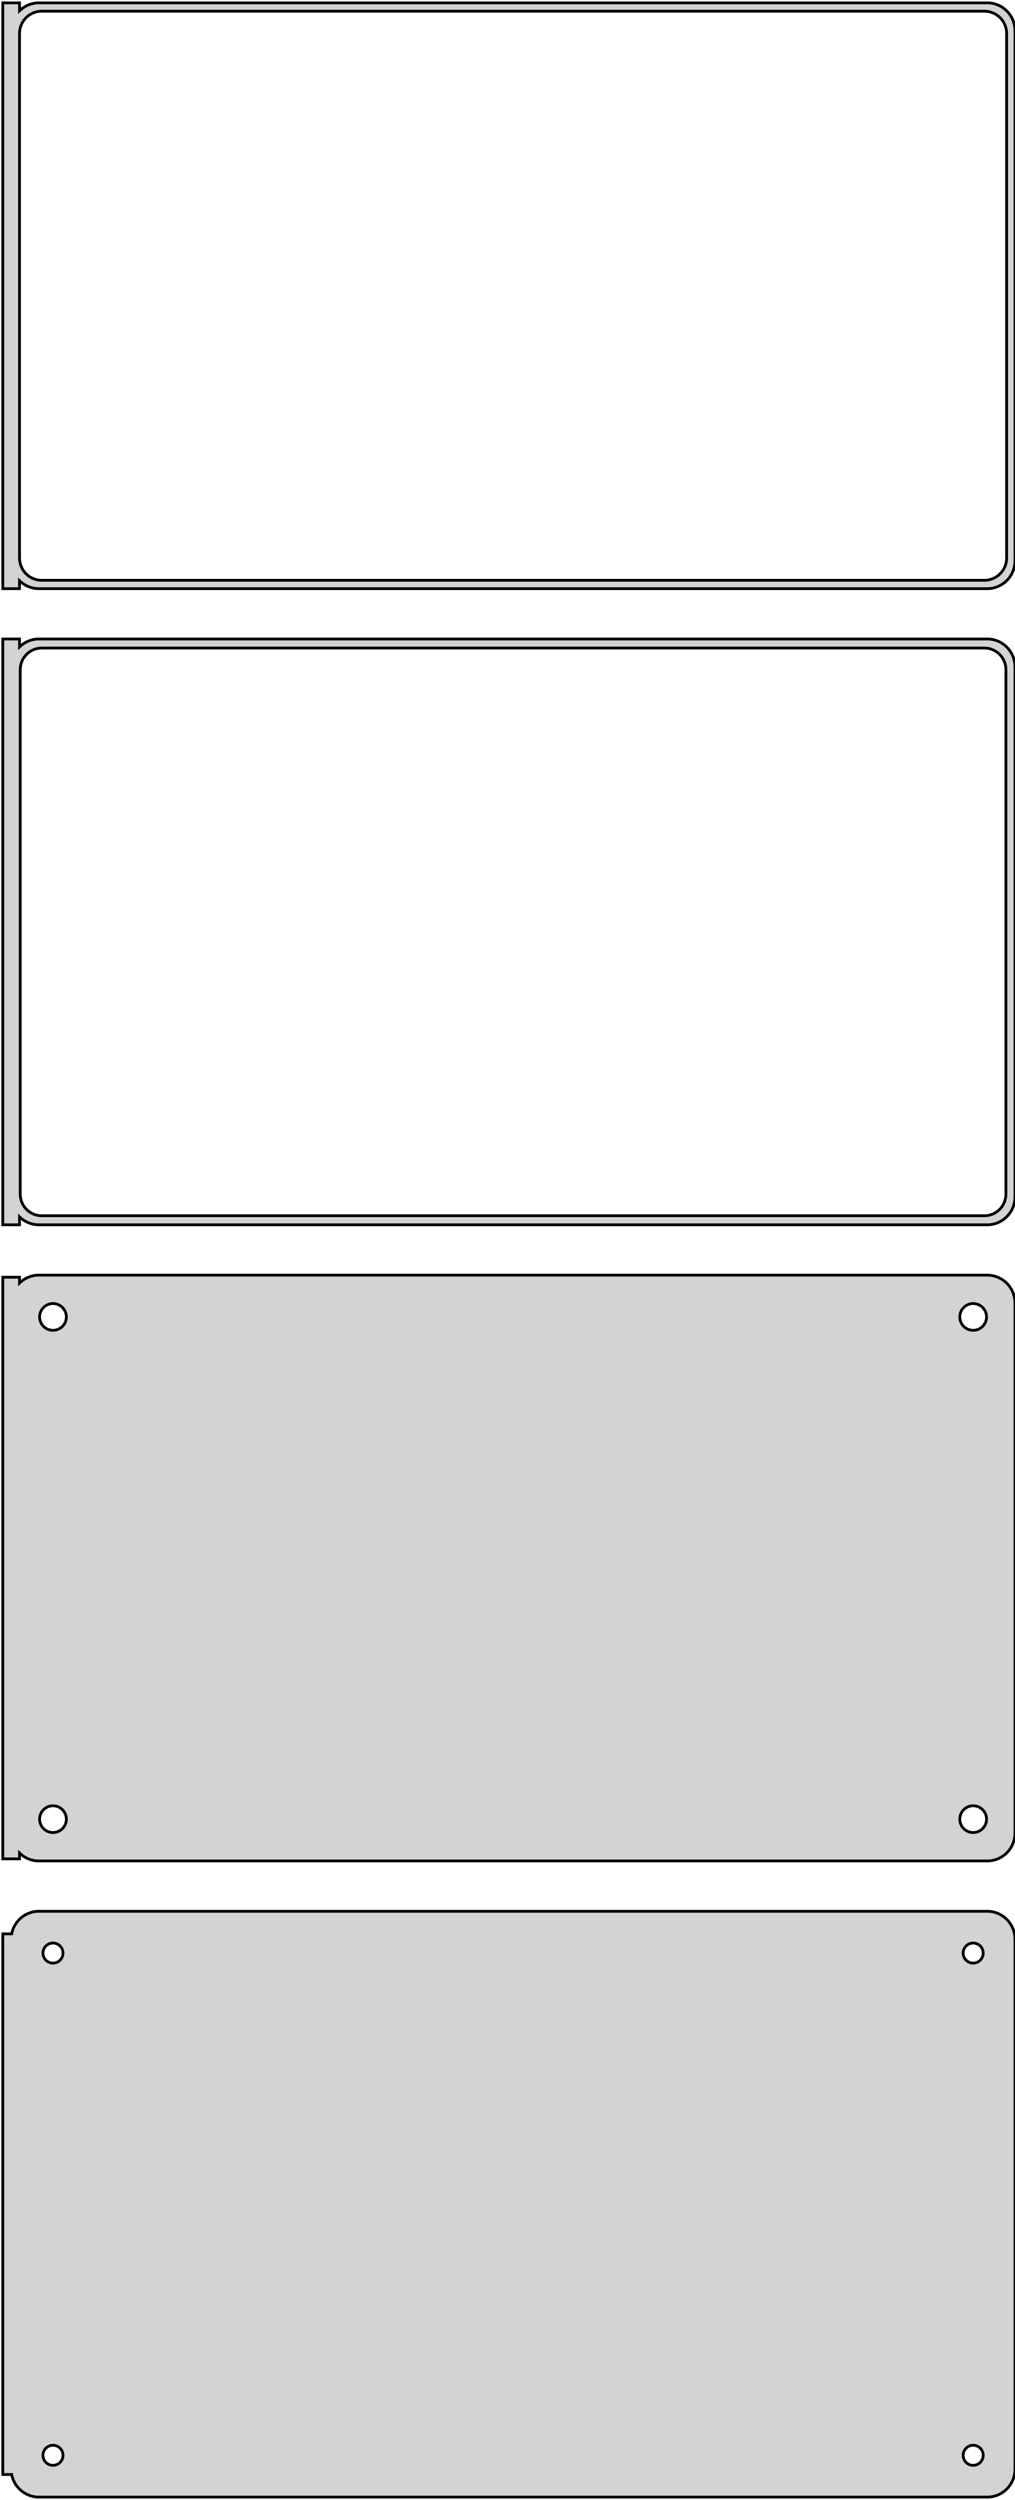 <?xml version="1.0" standalone="no"?>
<!DOCTYPE svg PUBLIC "-//W3C//DTD SVG 1.1//EN" "http://www.w3.org/Graphics/SVG/1.1/DTD/svg11.dtd">
<svg width="182mm" height="448mm" viewBox="-92 -737 182 448" xmlns="http://www.w3.org/2000/svg" version="1.1">
<title>OpenSCAD Model</title>
<path d="
M -88.5,-632.941 L -88.187,-632.647 L -87.679,-632.278 L -87.129,-631.976 L -86.545,-631.745 L -85.937,-631.589
 L -85.314,-631.51 L 85.314,-631.51 L 85.937,-631.589 L 86.545,-631.745 L 87.129,-631.976 L 87.679,-632.278
 L 88.187,-632.647 L 88.645,-633.077 L 89.045,-633.561 L 89.382,-634.091 L 89.649,-634.659 L 89.843,-635.257
 L 89.961,-635.873 L 90,-636.5 L 90,-731.5 L 89.961,-732.127 L 89.843,-732.743 L 89.649,-733.341
 L 89.382,-733.909 L 89.045,-734.439 L 88.645,-734.923 L 88.187,-735.353 L 87.679,-735.722 L 87.129,-736.024
 L 86.545,-736.255 L 85.937,-736.411 L 85.314,-736.49 L -85.314,-736.49 L -85.937,-736.411 L -86.545,-736.255
 L -87.129,-736.024 L -87.679,-735.722 L -88.187,-735.353 L -88.5,-735.059 L -88.5,-736.49 L -91.5,-736.49
 L -91.5,-631.51 L -88.5,-631.51 z
M -84.751,-633.008 L -85.249,-633.071 L -85.736,-633.196 L -86.203,-633.381 L -86.643,-633.623 L -87.05,-633.918
 L -87.416,-634.262 L -87.736,-634.649 L -88.005,-635.073 L -88.219,-635.528 L -88.374,-636.005 L -88.469,-636.499
 L -88.5,-637 L -88.5,-731 L -88.469,-731.501 L -88.374,-731.995 L -88.219,-732.472 L -88.005,-732.927
 L -87.736,-733.351 L -87.416,-733.738 L -87.05,-734.082 L -86.643,-734.377 L -86.203,-734.619 L -85.736,-734.804
 L -85.249,-734.929 L -84.751,-734.992 L 84.751,-734.992 L 85.249,-734.929 L 85.736,-734.804 L 86.203,-734.619
 L 86.643,-734.377 L 87.05,-734.082 L 87.416,-733.738 L 87.736,-733.351 L 88.005,-732.927 L 88.219,-732.472
 L 88.374,-731.995 L 88.469,-731.501 L 88.5,-731 L 88.5,-637 L 88.469,-636.499 L 88.374,-636.005
 L 88.219,-635.528 L 88.005,-635.073 L 87.736,-634.649 L 87.416,-634.262 L 87.05,-633.918 L 86.643,-633.623
 L 86.203,-633.381 L 85.736,-633.196 L 85.249,-633.071 L 84.751,-633.008 z
M -88.5,-518.941 L -88.187,-518.647 L -87.679,-518.278 L -87.129,-517.976 L -86.545,-517.745 L -85.937,-517.589
 L -85.314,-517.51 L 85.314,-517.51 L 85.937,-517.589 L 86.545,-517.745 L 87.129,-517.976 L 87.679,-518.278
 L 88.187,-518.647 L 88.645,-519.077 L 89.045,-519.561 L 89.382,-520.091 L 89.649,-520.659 L 89.843,-521.257
 L 89.961,-521.873 L 90,-522.5 L 90,-617.5 L 89.961,-618.127 L 89.843,-618.743 L 89.649,-619.341
 L 89.382,-619.909 L 89.045,-620.439 L 88.645,-620.923 L 88.187,-621.353 L 87.679,-621.722 L 87.129,-622.024
 L 86.545,-622.255 L 85.937,-622.411 L 85.314,-622.49 L -85.314,-622.49 L -85.937,-622.411 L -86.545,-622.255
 L -87.129,-622.024 L -87.679,-621.722 L -88.187,-621.353 L -88.5,-621.059 L -88.5,-622.49 L -91.5,-622.49
 L -91.5,-517.51 L -88.5,-517.51 z
M -84.743,-519.135 L -85.226,-519.196 L -85.697,-519.317 L -86.149,-519.496 L -86.575,-519.73 L -86.969,-520.016
 L -87.323,-520.349 L -87.633,-520.724 L -87.894,-521.134 L -88.101,-521.574 L -88.251,-522.037 L -88.342,-522.515
 L -88.373,-523 L -88.373,-617 L -88.342,-617.485 L -88.251,-617.963 L -88.101,-618.426 L -87.894,-618.866
 L -87.633,-619.276 L -87.323,-619.651 L -86.969,-619.984 L -86.575,-620.27 L -86.149,-620.504 L -85.697,-620.683
 L -85.226,-620.804 L -84.743,-620.865 L 84.743,-620.865 L 85.226,-620.804 L 85.697,-620.683 L 86.149,-620.504
 L 86.575,-620.27 L 86.969,-619.984 L 87.323,-619.651 L 87.633,-619.276 L 87.894,-618.866 L 88.101,-618.426
 L 88.251,-617.963 L 88.342,-617.485 L 88.373,-617 L 88.373,-523 L 88.342,-522.515 L 88.251,-522.037
 L 88.101,-521.574 L 87.894,-521.134 L 87.633,-520.724 L 87.323,-520.349 L 86.969,-520.016 L 86.575,-519.73
 L 86.149,-519.496 L 85.697,-519.317 L 85.226,-519.196 L 84.743,-519.135 z
M 85.937,-403.589 L 86.545,-403.745 L 87.129,-403.976 L 87.679,-404.278 L 88.187,-404.647 L 88.645,-405.077
 L 89.045,-405.561 L 89.382,-406.091 L 89.649,-406.659 L 89.843,-407.257 L 89.961,-407.873 L 90,-408.5
 L 90,-503.5 L 89.961,-504.127 L 89.843,-504.743 L 89.649,-505.341 L 89.382,-505.909 L 89.045,-506.439
 L 88.645,-506.923 L 88.187,-507.353 L 87.679,-507.722 L 87.129,-508.024 L 86.545,-508.255 L 85.937,-508.411
 L 85.314,-508.49 L -85.314,-508.49 L -85.937,-508.411 L -86.545,-508.255 L -87.129,-508.024 L -87.679,-507.722
 L -88.187,-507.353 L -88.5,-507.059 L -88.5,-508.115 L -91.5,-508.115 L -91.5,-403.885 L -88.5,-403.885
 L -88.5,-404.941 L -88.187,-404.647 L -87.679,-404.278 L -87.129,-403.976 L -86.545,-403.745 L -85.937,-403.589
 L -85.314,-403.51 L 85.314,-403.51 z
M -82.651,-498.605 L -82.95,-498.643 L -83.242,-498.717 L -83.522,-498.828 L -83.786,-498.974 L -84.03,-499.151
 L -84.249,-499.357 L -84.442,-499.589 L -84.603,-499.844 L -84.731,-500.117 L -84.825,-500.403 L -84.881,-500.699
 L -84.9,-501 L -84.881,-501.301 L -84.825,-501.597 L -84.731,-501.883 L -84.603,-502.156 L -84.442,-502.411
 L -84.249,-502.643 L -84.03,-502.849 L -83.786,-503.026 L -83.522,-503.172 L -83.242,-503.283 L -82.95,-503.357
 L -82.651,-503.395 L -82.349,-503.395 L -82.05,-503.357 L -81.758,-503.283 L -81.478,-503.172 L -81.214,-503.026
 L -80.97,-502.849 L -80.751,-502.643 L -80.558,-502.411 L -80.397,-502.156 L -80.269,-501.883 L -80.175,-501.597
 L -80.119,-501.301 L -80.1,-501 L -80.119,-500.699 L -80.175,-500.403 L -80.269,-500.117 L -80.397,-499.844
 L -80.558,-499.589 L -80.751,-499.357 L -80.97,-499.151 L -81.214,-498.974 L -81.478,-498.828 L -81.758,-498.717
 L -82.05,-498.643 L -82.349,-498.605 z
M 82.349,-498.605 L 82.05,-498.643 L 81.758,-498.717 L 81.478,-498.828 L 81.214,-498.974 L 80.97,-499.151
 L 80.751,-499.357 L 80.558,-499.589 L 80.397,-499.844 L 80.269,-500.117 L 80.175,-500.403 L 80.119,-500.699
 L 80.1,-501 L 80.119,-501.301 L 80.175,-501.597 L 80.269,-501.883 L 80.397,-502.156 L 80.558,-502.411
 L 80.751,-502.643 L 80.97,-502.849 L 81.214,-503.026 L 81.478,-503.172 L 81.758,-503.283 L 82.05,-503.357
 L 82.349,-503.395 L 82.651,-503.395 L 82.95,-503.357 L 83.242,-503.283 L 83.522,-503.172 L 83.786,-503.026
 L 84.03,-502.849 L 84.249,-502.643 L 84.442,-502.411 L 84.603,-502.156 L 84.731,-501.883 L 84.825,-501.597
 L 84.881,-501.301 L 84.9,-501 L 84.881,-500.699 L 84.825,-500.403 L 84.731,-500.117 L 84.603,-499.844
 L 84.442,-499.589 L 84.249,-499.357 L 84.03,-499.151 L 83.786,-498.974 L 83.522,-498.828 L 83.242,-498.717
 L 82.95,-498.643 L 82.651,-498.605 z
M 82.349,-408.605 L 82.05,-408.643 L 81.758,-408.717 L 81.478,-408.828 L 81.214,-408.974 L 80.97,-409.151
 L 80.751,-409.357 L 80.558,-409.589 L 80.397,-409.844 L 80.269,-410.117 L 80.175,-410.403 L 80.119,-410.699
 L 80.1,-411 L 80.119,-411.301 L 80.175,-411.597 L 80.269,-411.883 L 80.397,-412.156 L 80.558,-412.411
 L 80.751,-412.643 L 80.97,-412.849 L 81.214,-413.026 L 81.478,-413.172 L 81.758,-413.283 L 82.05,-413.357
 L 82.349,-413.395 L 82.651,-413.395 L 82.95,-413.357 L 83.242,-413.283 L 83.522,-413.172 L 83.786,-413.026
 L 84.03,-412.849 L 84.249,-412.643 L 84.442,-412.411 L 84.603,-412.156 L 84.731,-411.883 L 84.825,-411.597
 L 84.881,-411.301 L 84.9,-411 L 84.881,-410.699 L 84.825,-410.403 L 84.731,-410.117 L 84.603,-409.844
 L 84.442,-409.589 L 84.249,-409.357 L 84.03,-409.151 L 83.786,-408.974 L 83.522,-408.828 L 83.242,-408.717
 L 82.95,-408.643 L 82.651,-408.605 z
M -82.651,-408.605 L -82.95,-408.643 L -83.242,-408.717 L -83.522,-408.828 L -83.786,-408.974 L -84.03,-409.151
 L -84.249,-409.357 L -84.442,-409.589 L -84.603,-409.844 L -84.731,-410.117 L -84.825,-410.403 L -84.881,-410.699
 L -84.9,-411 L -84.881,-411.301 L -84.825,-411.597 L -84.731,-411.883 L -84.603,-412.156 L -84.442,-412.411
 L -84.249,-412.643 L -84.03,-412.849 L -83.786,-413.026 L -83.522,-413.172 L -83.242,-413.283 L -82.95,-413.357
 L -82.651,-413.395 L -82.349,-413.395 L -82.05,-413.357 L -81.758,-413.283 L -81.478,-413.172 L -81.214,-413.026
 L -80.97,-412.849 L -80.751,-412.643 L -80.558,-412.411 L -80.397,-412.156 L -80.269,-411.883 L -80.175,-411.597
 L -80.119,-411.301 L -80.1,-411 L -80.119,-410.699 L -80.175,-410.403 L -80.269,-410.117 L -80.397,-409.844
 L -80.558,-409.589 L -80.751,-409.357 L -80.97,-409.151 L -81.214,-408.974 L -81.478,-408.828 L -81.758,-408.717
 L -82.05,-408.643 L -82.349,-408.605 z
M 85.937,-289.589 L 86.545,-289.745 L 87.129,-289.976 L 87.679,-290.278 L 88.187,-290.647 L 88.645,-291.077
 L 89.045,-291.561 L 89.382,-292.091 L 89.649,-292.659 L 89.843,-293.257 L 89.961,-293.873 L 90,-294.5
 L 90,-389.5 L 89.961,-390.127 L 89.843,-390.743 L 89.649,-391.341 L 89.382,-391.909 L 89.045,-392.439
 L 88.645,-392.923 L 88.187,-393.353 L 87.679,-393.722 L 87.129,-394.024 L 86.545,-394.255 L 85.937,-394.411
 L 85.314,-394.49 L -85.314,-394.49 L -85.937,-394.411 L -86.545,-394.255 L -87.129,-394.024 L -87.679,-393.722
 L -88.187,-393.353 L -88.645,-392.923 L -89.045,-392.439 L -89.382,-391.909 L -89.649,-391.341 L -89.843,-390.743
 L -89.9,-390.444 L -91.5,-390.444 L -91.5,-293.556 L -89.9,-293.556 L -89.843,-293.257 L -89.649,-292.659
 L -89.382,-292.091 L -89.045,-291.561 L -88.645,-291.077 L -88.187,-290.647 L -87.679,-290.278 L -87.129,-289.976
 L -86.545,-289.745 L -85.937,-289.589 L -85.314,-289.51 L 85.314,-289.51 z
M 82.387,-385.204 L 82.163,-385.232 L 81.944,-385.288 L 81.734,-385.371 L 81.535,-385.48 L 81.353,-385.613
 L 81.188,-385.768 L 81.044,-385.942 L 80.923,-386.133 L 80.826,-386.337 L 80.757,-386.552 L 80.714,-386.774
 L 80.7,-387 L 80.714,-387.226 L 80.757,-387.448 L 80.826,-387.663 L 80.923,-387.867 L 81.044,-388.058
 L 81.188,-388.232 L 81.353,-388.387 L 81.535,-388.52 L 81.734,-388.629 L 81.944,-388.712 L 82.163,-388.768
 L 82.387,-388.796 L 82.613,-388.796 L 82.837,-388.768 L 83.056,-388.712 L 83.266,-388.629 L 83.465,-388.52
 L 83.647,-388.387 L 83.812,-388.232 L 83.956,-388.058 L 84.077,-387.867 L 84.174,-387.663 L 84.243,-387.448
 L 84.286,-387.226 L 84.3,-387 L 84.286,-386.774 L 84.243,-386.552 L 84.174,-386.337 L 84.077,-386.133
 L 83.956,-385.942 L 83.812,-385.768 L 83.647,-385.613 L 83.465,-385.48 L 83.266,-385.371 L 83.056,-385.288
 L 82.837,-385.232 L 82.613,-385.204 z
M -82.613,-385.204 L -82.837,-385.232 L -83.056,-385.288 L -83.266,-385.371 L -83.465,-385.48 L -83.647,-385.613
 L -83.812,-385.768 L -83.956,-385.942 L -84.077,-386.133 L -84.174,-386.337 L -84.243,-386.552 L -84.286,-386.774
 L -84.3,-387 L -84.286,-387.226 L -84.243,-387.448 L -84.174,-387.663 L -84.077,-387.867 L -83.956,-388.058
 L -83.812,-388.232 L -83.647,-388.387 L -83.465,-388.52 L -83.266,-388.629 L -83.056,-388.712 L -82.837,-388.768
 L -82.613,-388.796 L -82.387,-388.796 L -82.163,-388.768 L -81.944,-388.712 L -81.734,-388.629 L -81.535,-388.52
 L -81.353,-388.387 L -81.188,-388.232 L -81.044,-388.058 L -80.923,-387.867 L -80.826,-387.663 L -80.757,-387.448
 L -80.714,-387.226 L -80.7,-387 L -80.714,-386.774 L -80.757,-386.552 L -80.826,-386.337 L -80.923,-386.133
 L -81.044,-385.942 L -81.188,-385.768 L -81.353,-385.613 L -81.535,-385.48 L -81.734,-385.371 L -81.944,-385.288
 L -82.163,-385.232 L -82.387,-385.204 z
M -82.613,-295.204 L -82.837,-295.232 L -83.056,-295.288 L -83.266,-295.371 L -83.465,-295.48 L -83.647,-295.613
 L -83.812,-295.768 L -83.956,-295.942 L -84.077,-296.133 L -84.174,-296.337 L -84.243,-296.552 L -84.286,-296.774
 L -84.3,-297 L -84.286,-297.226 L -84.243,-297.448 L -84.174,-297.663 L -84.077,-297.867 L -83.956,-298.058
 L -83.812,-298.232 L -83.647,-298.387 L -83.465,-298.52 L -83.266,-298.629 L -83.056,-298.712 L -82.837,-298.768
 L -82.613,-298.796 L -82.387,-298.796 L -82.163,-298.768 L -81.944,-298.712 L -81.734,-298.629 L -81.535,-298.52
 L -81.353,-298.387 L -81.188,-298.232 L -81.044,-298.058 L -80.923,-297.867 L -80.826,-297.663 L -80.757,-297.448
 L -80.714,-297.226 L -80.7,-297 L -80.714,-296.774 L -80.757,-296.552 L -80.826,-296.337 L -80.923,-296.133
 L -81.044,-295.942 L -81.188,-295.768 L -81.353,-295.613 L -81.535,-295.48 L -81.734,-295.371 L -81.944,-295.288
 L -82.163,-295.232 L -82.387,-295.204 z
M 82.387,-295.204 L 82.163,-295.232 L 81.944,-295.288 L 81.734,-295.371 L 81.535,-295.48 L 81.353,-295.613
 L 81.188,-295.768 L 81.044,-295.942 L 80.923,-296.133 L 80.826,-296.337 L 80.757,-296.552 L 80.714,-296.774
 L 80.7,-297 L 80.714,-297.226 L 80.757,-297.448 L 80.826,-297.663 L 80.923,-297.867 L 81.044,-298.058
 L 81.188,-298.232 L 81.353,-298.387 L 81.535,-298.52 L 81.734,-298.629 L 81.944,-298.712 L 82.163,-298.768
 L 82.387,-298.796 L 82.613,-298.796 L 82.837,-298.768 L 83.056,-298.712 L 83.266,-298.629 L 83.465,-298.52
 L 83.647,-298.387 L 83.812,-298.232 L 83.956,-298.058 L 84.077,-297.867 L 84.174,-297.663 L 84.243,-297.448
 L 84.286,-297.226 L 84.3,-297 L 84.286,-296.774 L 84.243,-296.552 L 84.174,-296.337 L 84.077,-296.133
 L 83.956,-295.942 L 83.812,-295.768 L 83.647,-295.613 L 83.465,-295.48 L 83.266,-295.371 L 83.056,-295.288
 L 82.837,-295.232 L 82.613,-295.204 z
" stroke="black" fill="lightgray" stroke-width="0.5"/>
</svg>
